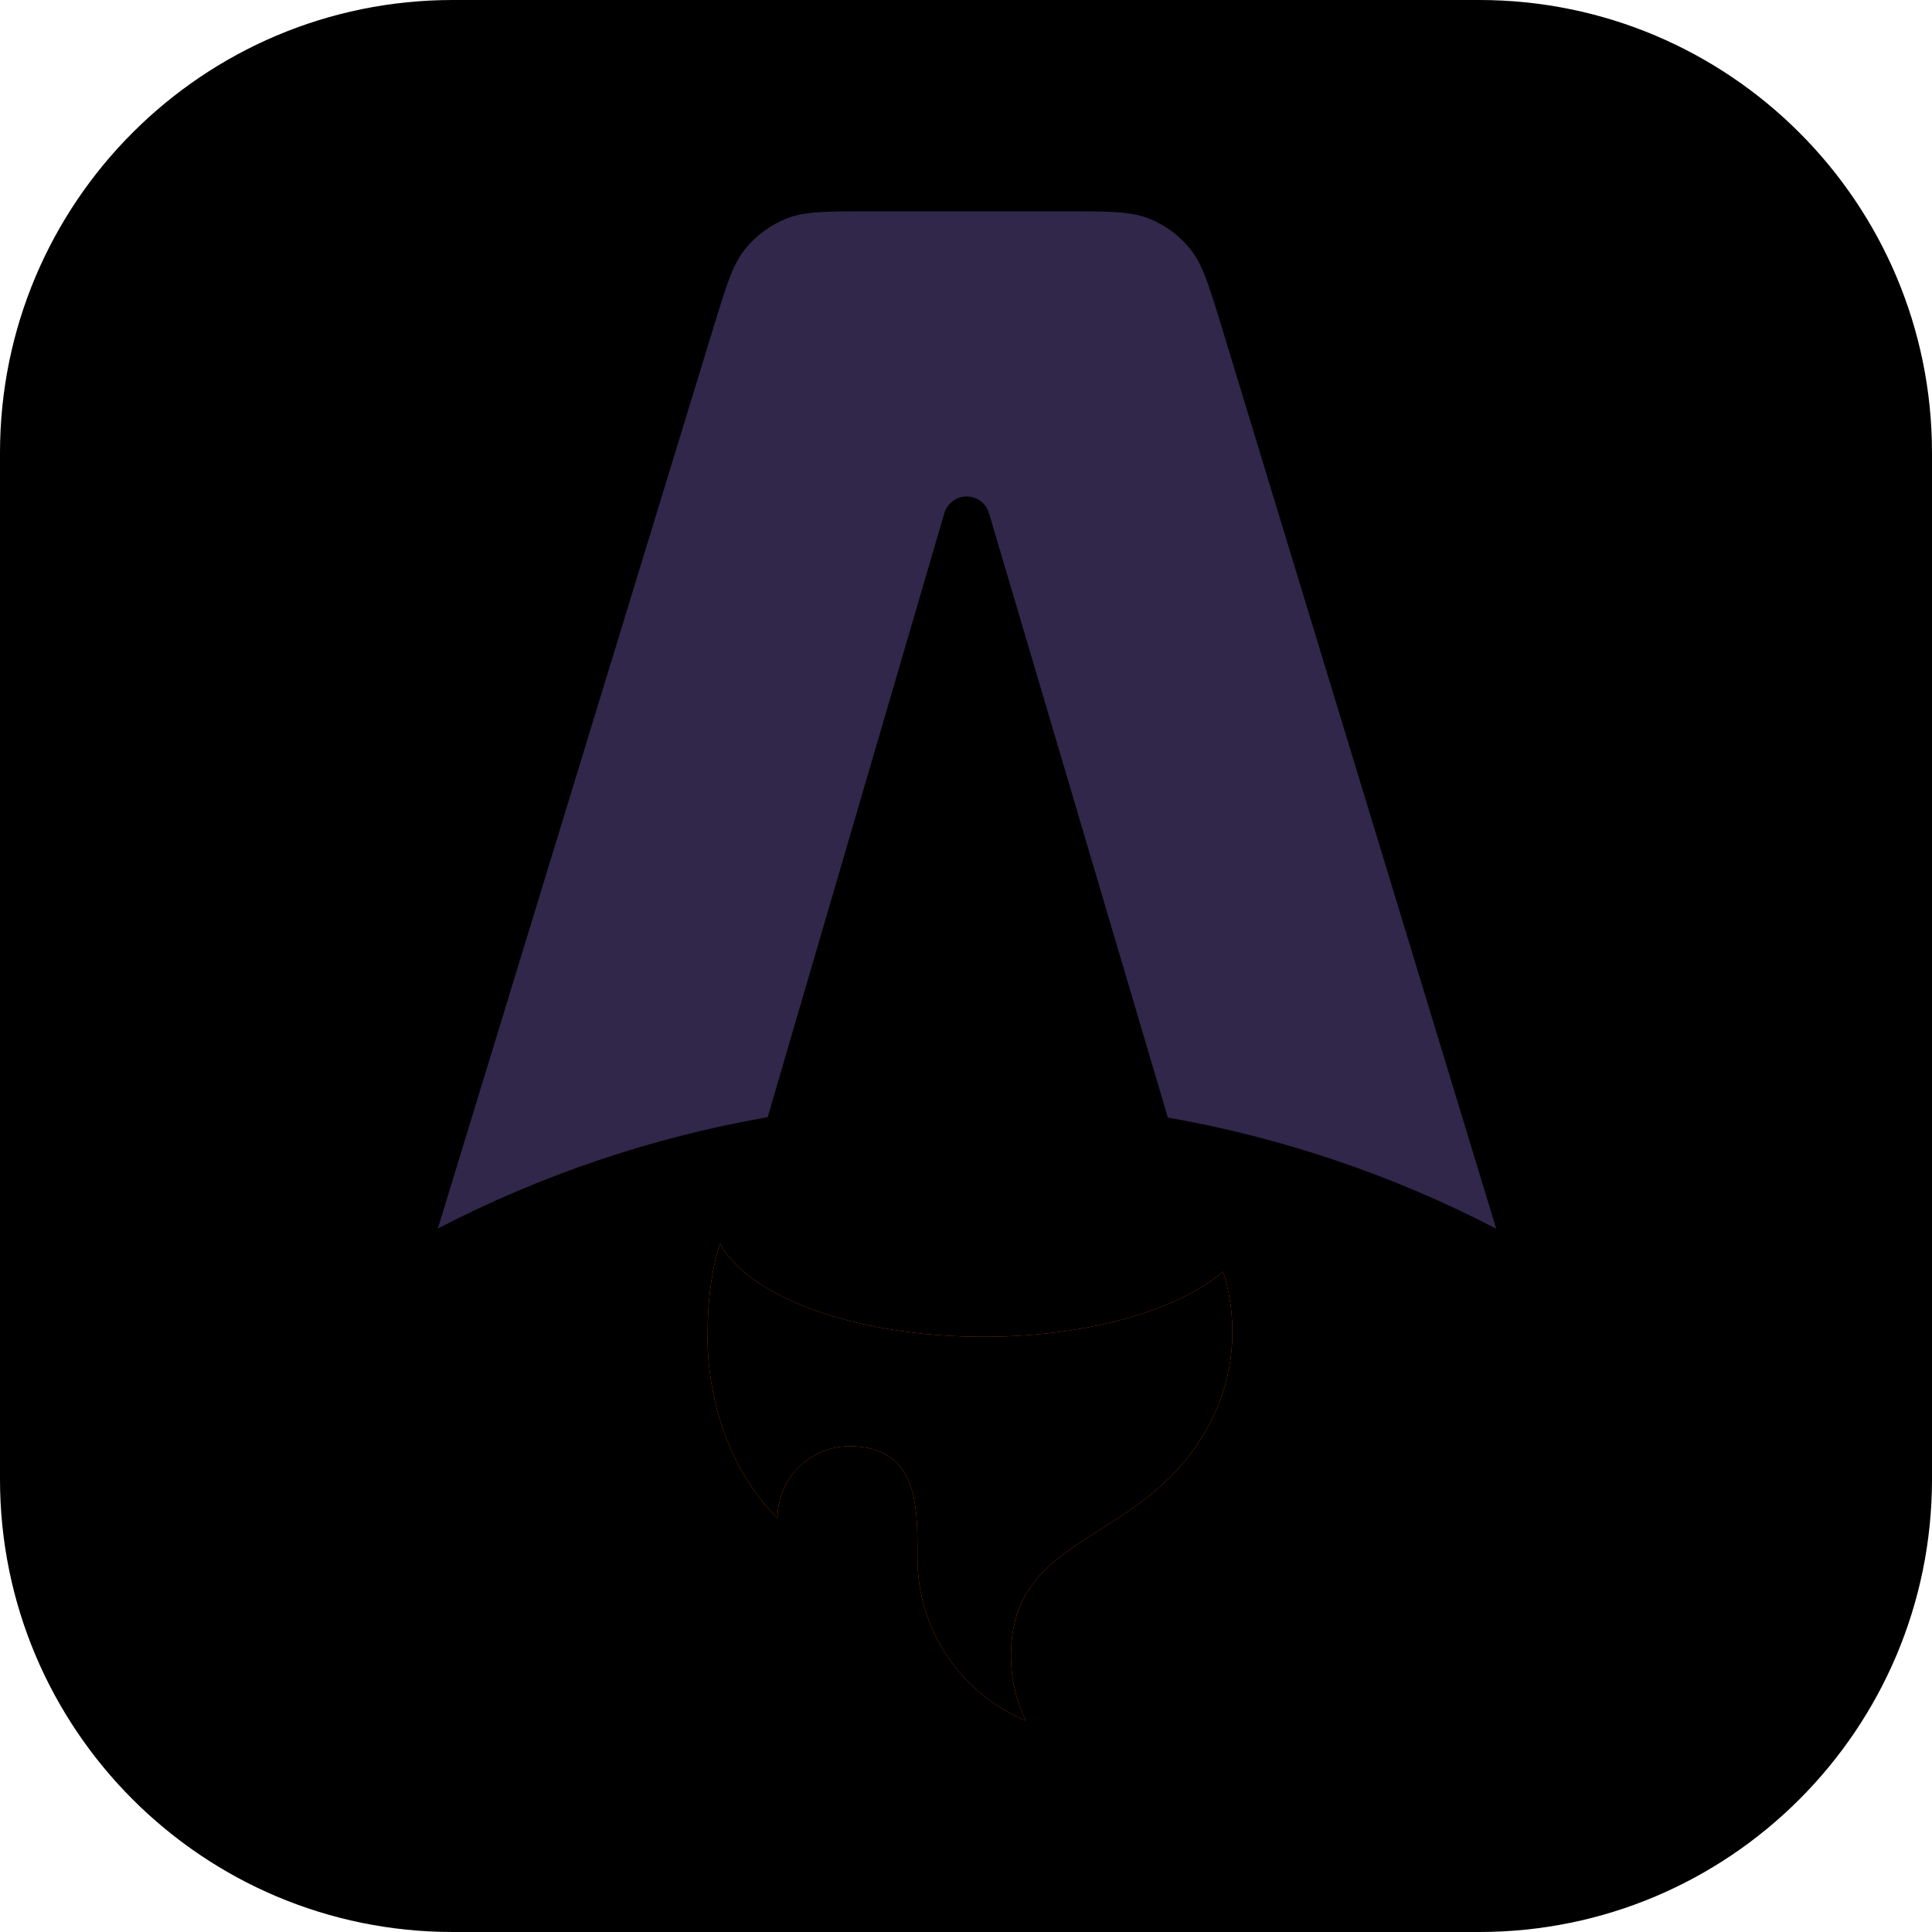 <!-- Generated by IcoMoon.io -->
<svg version="1.1" xmlns="http://www.w3.org/2000/svg" width="32" height="32" viewBox="0 0 32 32">
<title>Astro</title>
<path fill="#000" d="M7.5 0h17c4.142 0 7.5 3.358 7.5 7.5v17c0 4.142-3.358 7.5-7.5 7.5h-17c-4.142 0-7.5-3.358-7.5-7.5v-17c0-4.142 3.358-7.5 7.5-7.5z"></path>
<path fill="#31274a" d="M19.715 4.126c0.204 0.253 0.308 0.596 0.517 1.28l4.55 14.945c-1.709-0.887-3.543-1.508-5.439-1.841l-2.962-10.010c-0.024-0.080-0.073-0.15-0.139-0.2s-0.148-0.077-0.231-0.077c-0.083 0-0.164 0.027-0.231 0.077s-0.115 0.12-0.139 0.2l-2.926 10.004c-1.905 0.332-3.747 0.954-5.463 1.844l4.572-14.946c0.209-0.683 0.313-1.024 0.518-1.277 0.18-0.223 0.415-0.397 0.681-0.504 0.302-0.121 0.659-0.121 1.373-0.121h3.265c0.715 0 1.073 0 1.375 0.122 0.267 0.107 0.501 0.281 0.681 0.505z"></path>
<path fill="#ff5d01" d="M20.259 21.062c-0.75 0.641-2.247 1.079-3.971 1.079-2.116 0-3.89-0.659-4.361-1.545-0.168 0.508-0.206 1.089-0.206 1.46 0 0-0.111 1.823 1.157 3.091 0-0.659 0.534-1.192 1.192-1.192 1.129 0 1.127 0.985 1.126 1.784v0.071c0 1.212 0.741 2.252 1.795 2.69-0.162-0.334-0.246-0.7-0.246-1.072 0-1.156 0.679-1.587 1.468-2.087 0.628-0.398 1.325-0.84 1.806-1.728 0.259-0.478 0.394-1.013 0.393-1.557 0-0.347-0.054-0.681-0.154-0.994z"></path>
<path fill="#000" d="M20.259 21.062c-0.75 0.641-2.247 1.079-3.971 1.079-2.116 0-3.89-0.659-4.361-1.545-0.168 0.508-0.206 1.089-0.206 1.46 0 0-0.111 1.823 1.157 3.091 0-0.659 0.534-1.192 1.192-1.192 1.129 0 1.127 0.985 1.126 1.784v0.071c0 1.212 0.741 2.252 1.795 2.69-0.162-0.334-0.246-0.7-0.246-1.072 0-1.156 0.679-1.587 1.468-2.087 0.628-0.398 1.325-0.84 1.806-1.728 0.259-0.478 0.394-1.013 0.393-1.557 0-0.347-0.054-0.681-0.154-0.994z"></path>
</svg>
